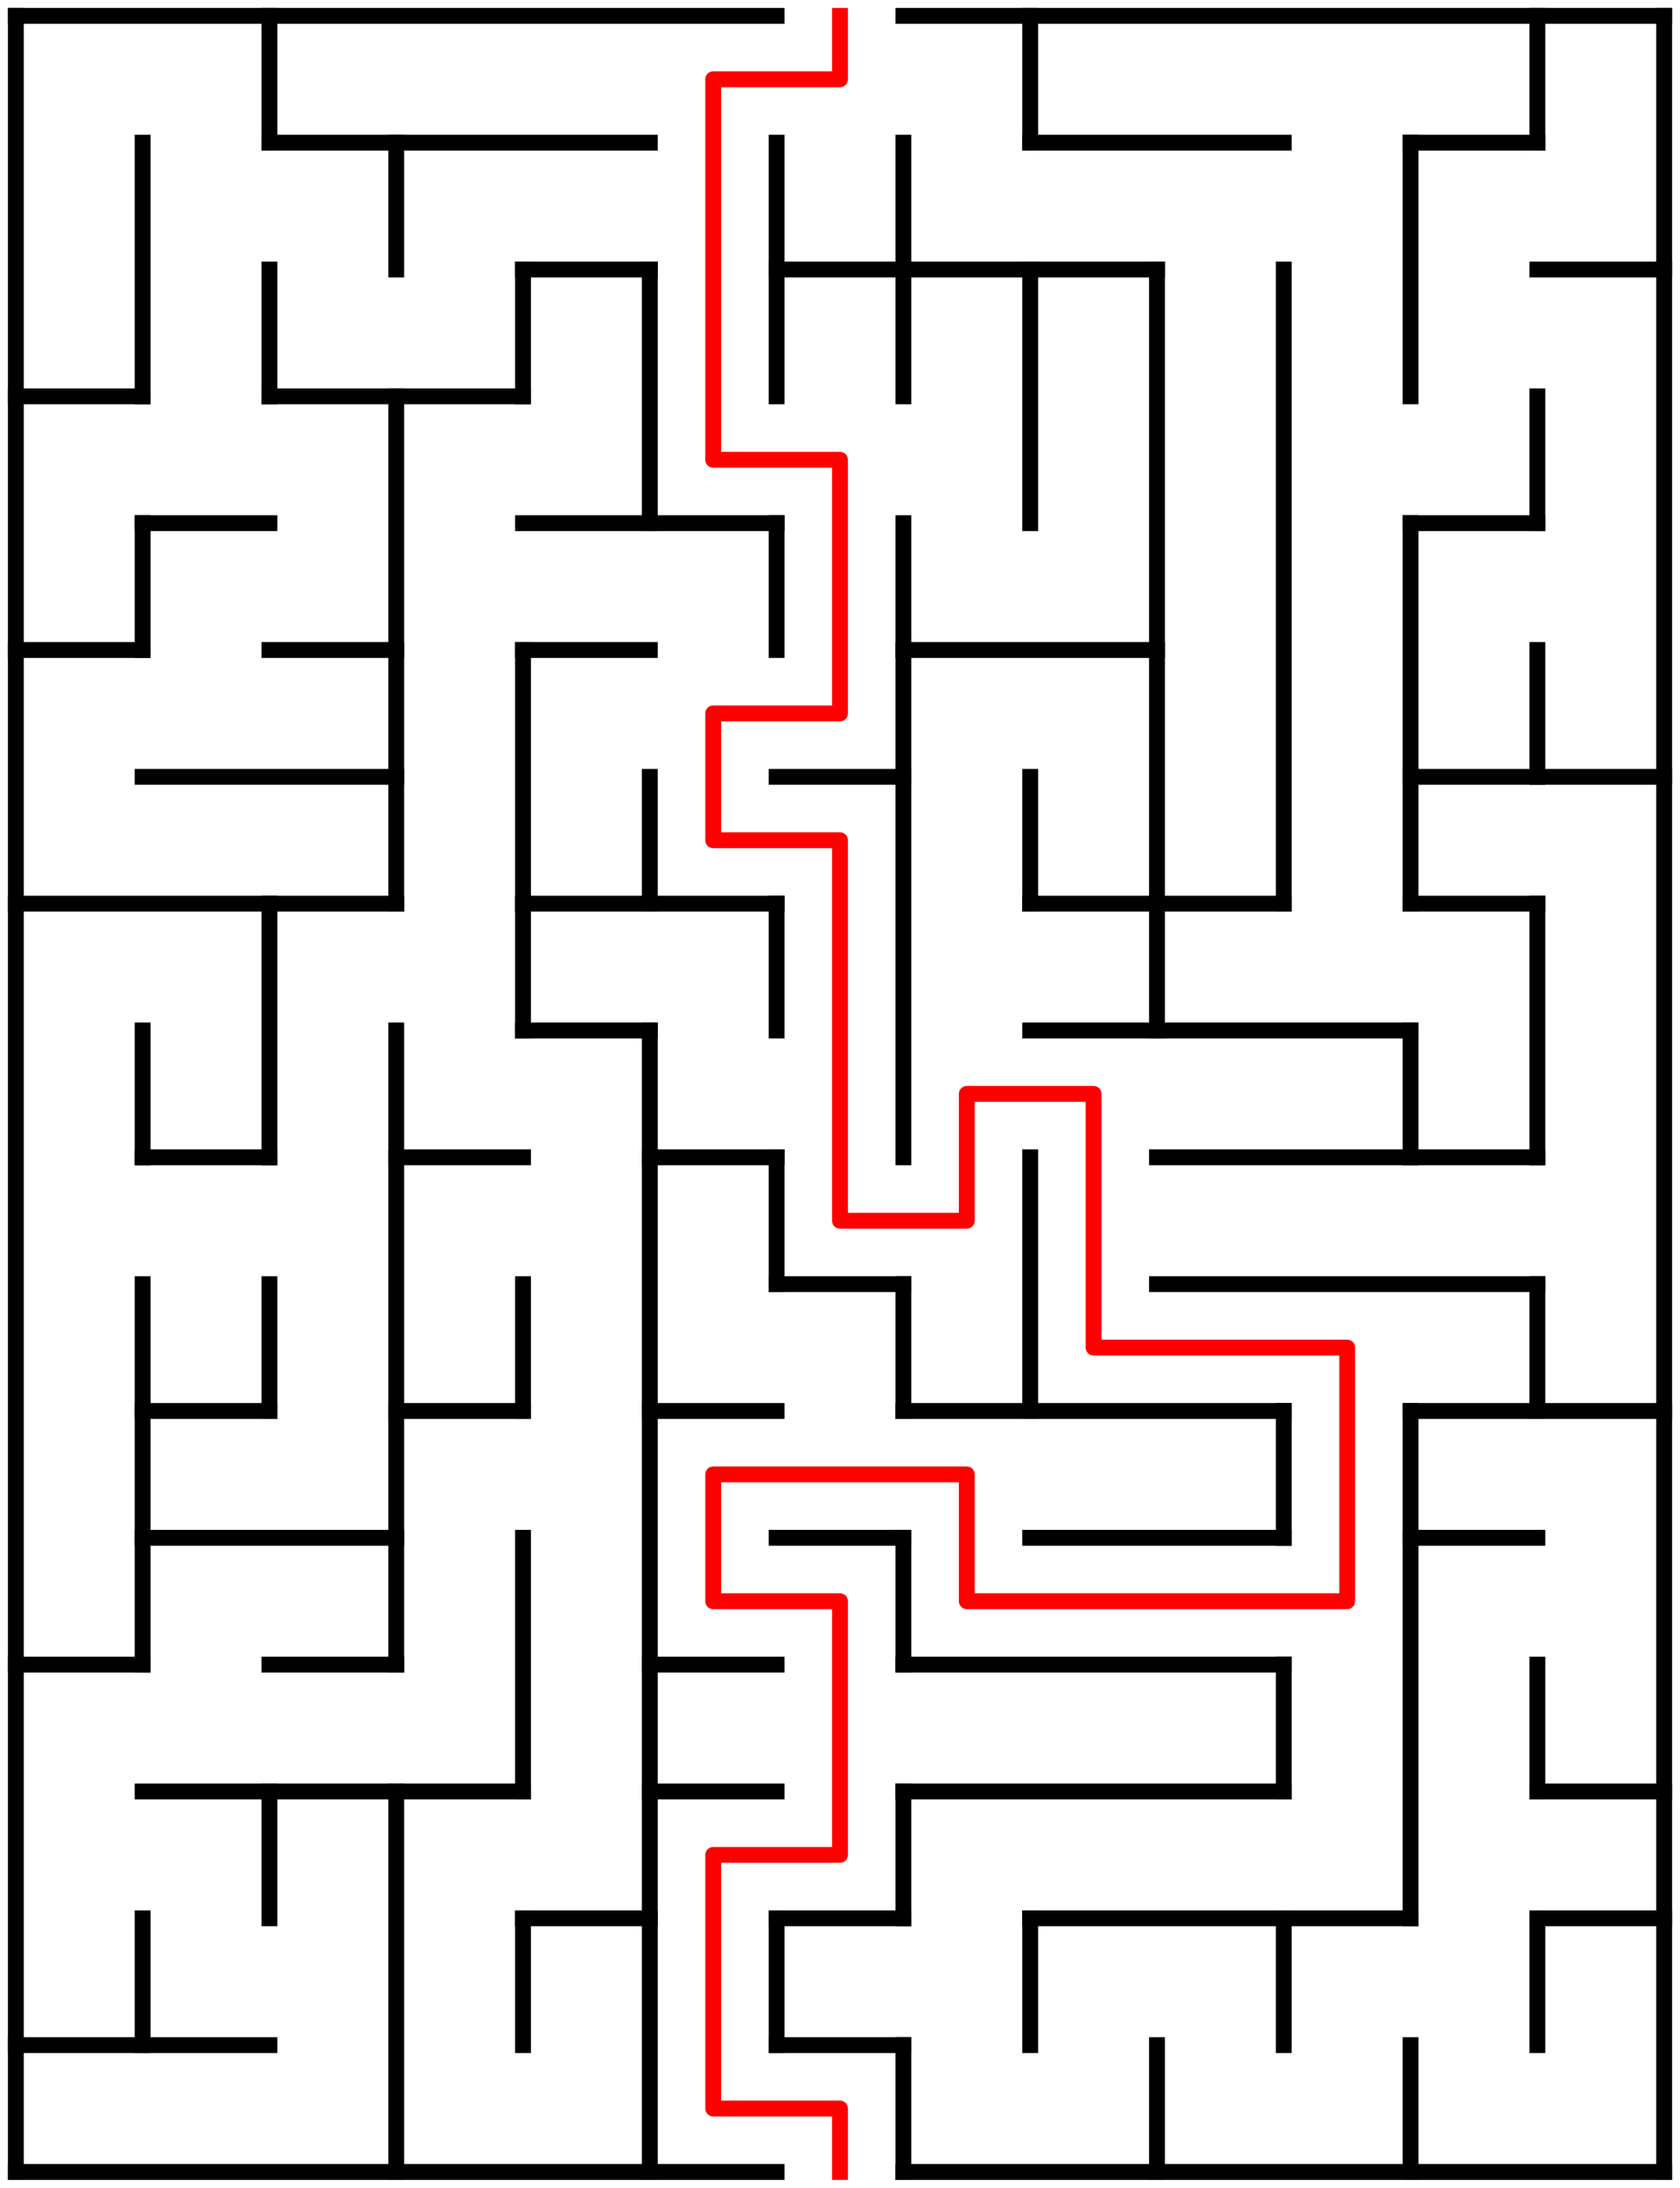 ﻿<?xml version="1.0" encoding="utf-8" standalone="no"?>
<!DOCTYPE svg PUBLIC "-//W3C//DTD SVG 1.1//EN" "http://www.w3.org/Graphics/SVG/1.1/DTD/svg11.dtd">
<svg width="212" height="276" version="1.1" xmlns="http://www.w3.org/2000/svg">
  <title>13 by 17 orthogonal maze</title>
  <g fill="none" stroke="#000000" stroke-width="2" stroke-linecap="square">
    <line x1="2" y1="2" x2="98" y2="2" />
    <line x1="114" y1="2" x2="210" y2="2" />
    <line x1="34" y1="18" x2="82" y2="18" />
    <line x1="130" y1="18" x2="162" y2="18" />
    <line x1="178" y1="18" x2="194" y2="18" />
    <line x1="66" y1="34" x2="82" y2="34" />
    <line x1="98" y1="34" x2="146" y2="34" />
    <line x1="194" y1="34" x2="210" y2="34" />
    <line x1="2" y1="50" x2="18" y2="50" />
    <line x1="34" y1="50" x2="66" y2="50" />
    <line x1="18" y1="66" x2="34" y2="66" />
    <line x1="66" y1="66" x2="98" y2="66" />
    <line x1="178" y1="66" x2="194" y2="66" />
    <line x1="2" y1="82" x2="18" y2="82" />
    <line x1="34" y1="82" x2="50" y2="82" />
    <line x1="66" y1="82" x2="82" y2="82" />
    <line x1="114" y1="82" x2="146" y2="82" />
    <line x1="18" y1="98" x2="50" y2="98" />
    <line x1="98" y1="98" x2="114" y2="98" />
    <line x1="178" y1="98" x2="210" y2="98" />
    <line x1="2" y1="114" x2="50" y2="114" />
    <line x1="66" y1="114" x2="98" y2="114" />
    <line x1="130" y1="114" x2="162" y2="114" />
    <line x1="178" y1="114" x2="194" y2="114" />
    <line x1="66" y1="130" x2="82" y2="130" />
    <line x1="130" y1="130" x2="178" y2="130" />
    <line x1="18" y1="146" x2="34" y2="146" />
    <line x1="50" y1="146" x2="66" y2="146" />
    <line x1="82" y1="146" x2="98" y2="146" />
    <line x1="146" y1="146" x2="194" y2="146" />
    <line x1="98" y1="162" x2="114" y2="162" />
    <line x1="146" y1="162" x2="194" y2="162" />
    <line x1="18" y1="178" x2="34" y2="178" />
    <line x1="50" y1="178" x2="66" y2="178" />
    <line x1="82" y1="178" x2="98" y2="178" />
    <line x1="114" y1="178" x2="162" y2="178" />
    <line x1="178" y1="178" x2="210" y2="178" />
    <line x1="18" y1="194" x2="50" y2="194" />
    <line x1="98" y1="194" x2="114" y2="194" />
    <line x1="130" y1="194" x2="162" y2="194" />
    <line x1="178" y1="194" x2="194" y2="194" />
    <line x1="2" y1="210" x2="18" y2="210" />
    <line x1="34" y1="210" x2="50" y2="210" />
    <line x1="82" y1="210" x2="98" y2="210" />
    <line x1="114" y1="210" x2="162" y2="210" />
    <line x1="18" y1="226" x2="66" y2="226" />
    <line x1="82" y1="226" x2="98" y2="226" />
    <line x1="114" y1="226" x2="162" y2="226" />
    <line x1="194" y1="226" x2="210" y2="226" />
    <line x1="66" y1="242" x2="82" y2="242" />
    <line x1="98" y1="242" x2="114" y2="242" />
    <line x1="130" y1="242" x2="178" y2="242" />
    <line x1="194" y1="242" x2="210" y2="242" />
    <line x1="2" y1="258" x2="34" y2="258" />
    <line x1="98" y1="258" x2="114" y2="258" />
    <line x1="2" y1="274" x2="98" y2="274" />
    <line x1="114" y1="274" x2="210" y2="274" />
    <line x1="2" y1="2" x2="2" y2="274" />
    <line x1="18" y1="18" x2="18" y2="50" />
    <line x1="18" y1="66" x2="18" y2="82" />
    <line x1="18" y1="130" x2="18" y2="146" />
    <line x1="18" y1="162" x2="18" y2="210" />
    <line x1="18" y1="242" x2="18" y2="258" />
    <line x1="34" y1="2" x2="34" y2="18" />
    <line x1="34" y1="34" x2="34" y2="50" />
    <line x1="34" y1="114" x2="34" y2="146" />
    <line x1="34" y1="162" x2="34" y2="178" />
    <line x1="34" y1="226" x2="34" y2="242" />
    <line x1="50" y1="18" x2="50" y2="34" />
    <line x1="50" y1="50" x2="50" y2="114" />
    <line x1="50" y1="130" x2="50" y2="210" />
    <line x1="50" y1="226" x2="50" y2="274" />
    <line x1="66" y1="34" x2="66" y2="50" />
    <line x1="66" y1="82" x2="66" y2="130" />
    <line x1="66" y1="162" x2="66" y2="178" />
    <line x1="66" y1="194" x2="66" y2="226" />
    <line x1="66" y1="242" x2="66" y2="258" />
    <line x1="82" y1="34" x2="82" y2="66" />
    <line x1="82" y1="98" x2="82" y2="114" />
    <line x1="82" y1="130" x2="82" y2="274" />
    <line x1="98" y1="18" x2="98" y2="50" />
    <line x1="98" y1="66" x2="98" y2="82" />
    <line x1="98" y1="114" x2="98" y2="130" />
    <line x1="98" y1="146" x2="98" y2="162" />
    <line x1="98" y1="242" x2="98" y2="258" />
    <line x1="114" y1="18" x2="114" y2="50" />
    <line x1="114" y1="66" x2="114" y2="146" />
    <line x1="114" y1="162" x2="114" y2="178" />
    <line x1="114" y1="194" x2="114" y2="210" />
    <line x1="114" y1="226" x2="114" y2="242" />
    <line x1="114" y1="258" x2="114" y2="274" />
    <line x1="130" y1="2" x2="130" y2="18" />
    <line x1="130" y1="34" x2="130" y2="66" />
    <line x1="130" y1="98" x2="130" y2="114" />
    <line x1="130" y1="146" x2="130" y2="178" />
    <line x1="130" y1="242" x2="130" y2="258" />
    <line x1="146" y1="34" x2="146" y2="130" />
    <line x1="146" y1="258" x2="146" y2="274" />
    <line x1="162" y1="34" x2="162" y2="114" />
    <line x1="162" y1="178" x2="162" y2="194" />
    <line x1="162" y1="210" x2="162" y2="226" />
    <line x1="162" y1="242" x2="162" y2="258" />
    <line x1="178" y1="18" x2="178" y2="50" />
    <line x1="178" y1="66" x2="178" y2="114" />
    <line x1="178" y1="130" x2="178" y2="146" />
    <line x1="178" y1="178" x2="178" y2="242" />
    <line x1="178" y1="258" x2="178" y2="274" />
    <line x1="194" y1="2" x2="194" y2="18" />
    <line x1="194" y1="50" x2="194" y2="66" />
    <line x1="194" y1="82" x2="194" y2="98" />
    <line x1="194" y1="114" x2="194" y2="146" />
    <line x1="194" y1="162" x2="194" y2="178" />
    <line x1="194" y1="210" x2="194" y2="226" />
    <line x1="194" y1="242" x2="194" y2="258" />
    <line x1="210" y1="2" x2="210" y2="274" />
  </g>
  <polyline fill="none" stroke="#ff0000" stroke-width="2" stroke-linecap="square" stroke-linejoin="round" points="106,2 106,10 90,10 90,58 106,58 106,90 90,90 90,106 106,106 106,154 122,154 122,138 138,138 138,170 170,170 170,202 122,202 122,186 90,186 90,202 106,202 106,234 90,234 90,266 106,266 106,274" />
  <type>Rectangular</type>
</svg>